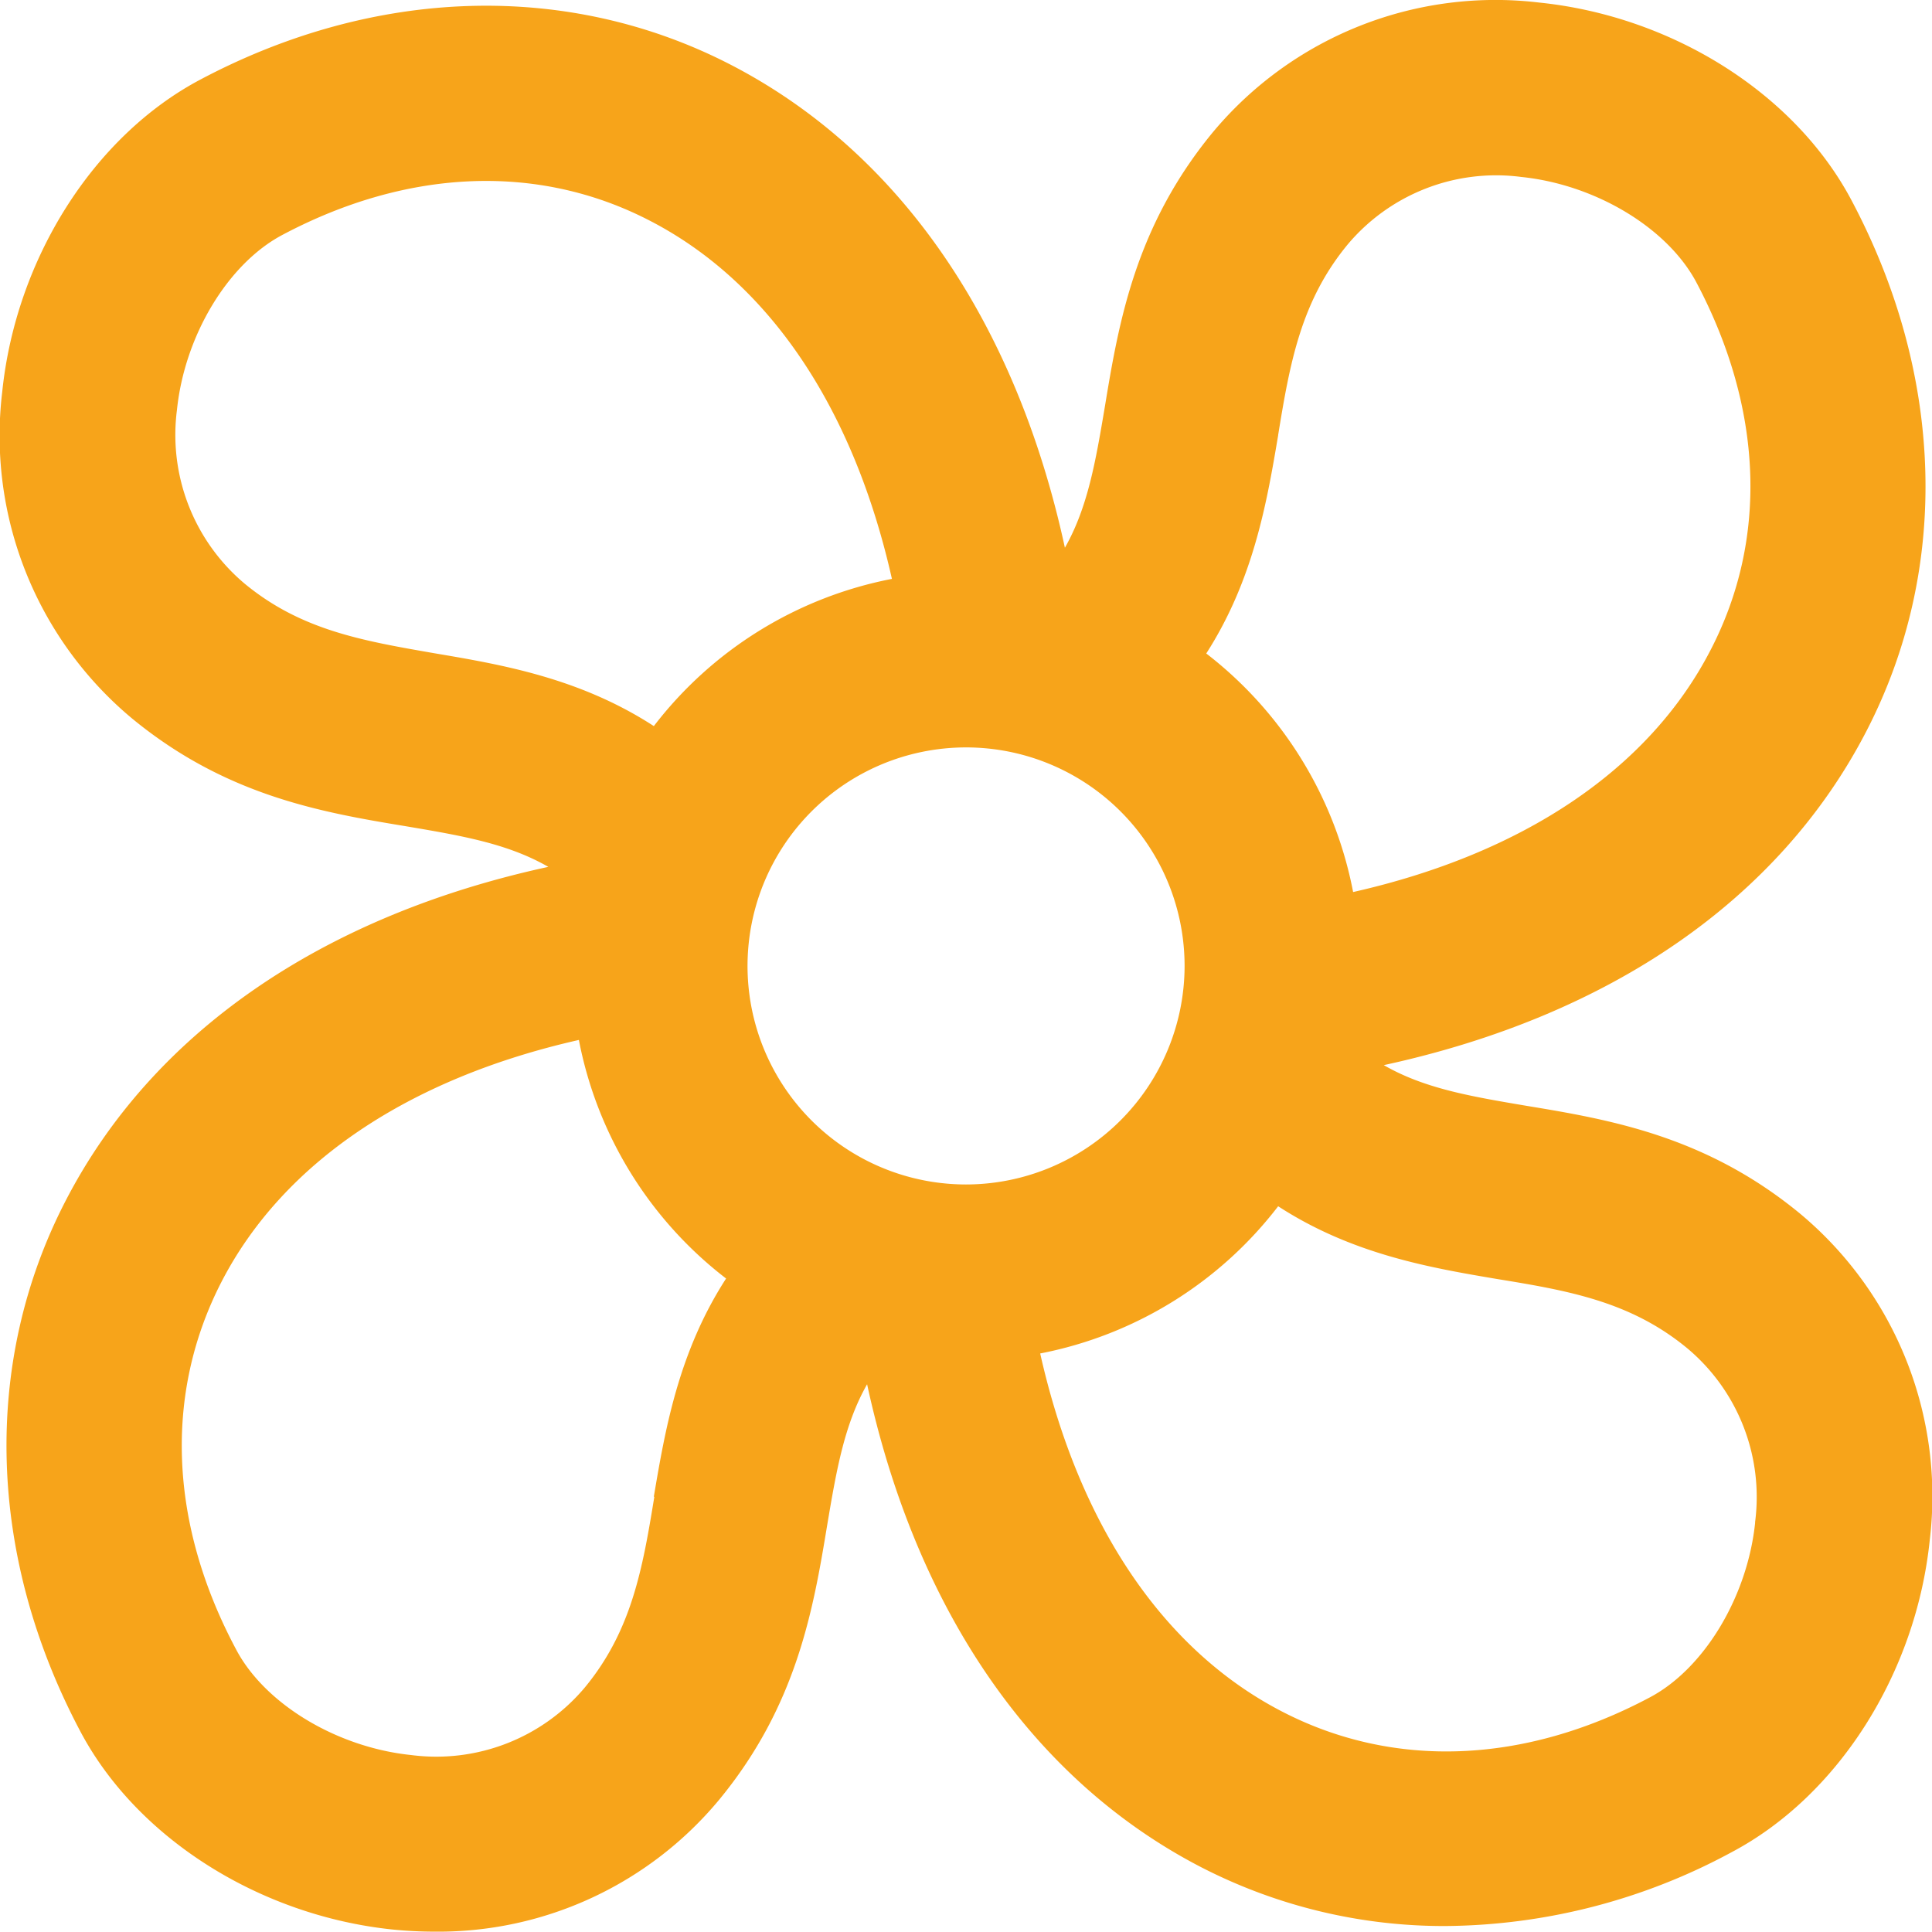 <svg id="Capa_1" data-name="Capa 1" xmlns="http://www.w3.org/2000/svg" viewBox="0 0 164.97 164.97"><defs><style>.cls-1{fill:#f7a41a;}</style></defs><title>fan</title><path class="cls-1" d="M153.68,103.61c-8-6.58-16.13-8-23.36-9.19-4.79-.81-8.71-1.48-12.16-3.47,19.31-4.19,33.81-14.16,41.23-28.56,7.13-13.81,6.65-30.32-1.29-45.28C153.28,8,142.82,1.39,131.44.22a31.43,31.43,0,0,0-27.9,11.1c-6.58,8-8,16.13-9.19,23.36-.8,4.76-1.47,8.65-3.42,12.09C86.74,27.45,76.77,12.94,62.36,5.51,48.55-1.61,32.05-1.14,17.08,6.81,8,11.63,1.36,22.09.19,33.46a31.42,31.42,0,0,0,11.1,27.9c8,6.58,16.14,8,23.36,9.19,4.79.81,8.71,1.48,12.17,3.47C27.5,78.21,13,88.18,5.58,102.58c-7.13,13.81-6.65,30.32,1.29,45.28,4.82,9.09,15.29,15.72,26.66,16.9,1.21.12,2.4.18,3.58.18a31.17,31.17,0,0,0,24.32-11.29c6.58-8,8-16.13,9.19-23.35.8-4.76,1.47-8.66,3.42-12.1,4.19,19.33,14.16,33.83,28.57,41.26a45.28,45.28,0,0,0,20.85,5,52.1,52.1,0,0,0,24.43-6.32c9.09-4.82,15.72-15.28,16.89-26.65A31.42,31.42,0,0,0,153.68,103.61Zm-71.19-2.47a18.66,18.66,0,1,1,18.66-18.65A18.68,18.68,0,0,1,82.49,101.14Zm26.65-64c1-6.13,1.94-11.43,5.94-16.27a16.56,16.56,0,0,1,14.82-5.76c6.34.65,12.48,4.35,14.95,9C150.54,34.86,151,46,146.06,55.51c-5.25,10.18-16,17.38-30.52,20.66A33.73,33.73,0,0,0,103,55.8C107.05,49.49,108.18,42.85,109.14,37.17ZM20.87,49.82A16.59,16.59,0,0,1,15.11,35c.65-6.33,4.35-12.48,9-14.94C34.83,14.37,46,13.93,55.48,18.84c10.2,5.26,17.4,16,20.68,30.59A33.69,33.69,0,0,0,55.83,62c-6.33-4.11-13-5.25-18.68-6.21C31,54.72,25.71,53.83,20.87,49.82Zm35,78c-1,6.14-1.94,11.44-5.94,16.28a16.57,16.57,0,0,1-14.82,5.76c-6.33-.65-12.48-4.35-14.94-9C14.43,130.11,14,119,18.91,109.46c5.25-10.18,16-17.38,30.52-20.66A33.7,33.7,0,0,0,62,109.17C57.92,115.48,56.79,122.12,55.83,127.79Zm94,2.18c-.65,6.33-4.35,12.48-9,14.94-10.72,5.7-21.86,6.13-31.37,1.22-10.2-5.26-17.4-16-20.68-30.59A33.69,33.69,0,0,0,109.14,103c6.33,4.11,13,5.25,18.68,6.21,6.14,1,11.44,1.93,16.28,5.94A16.56,16.56,0,0,1,149.86,130Z"/></svg>
